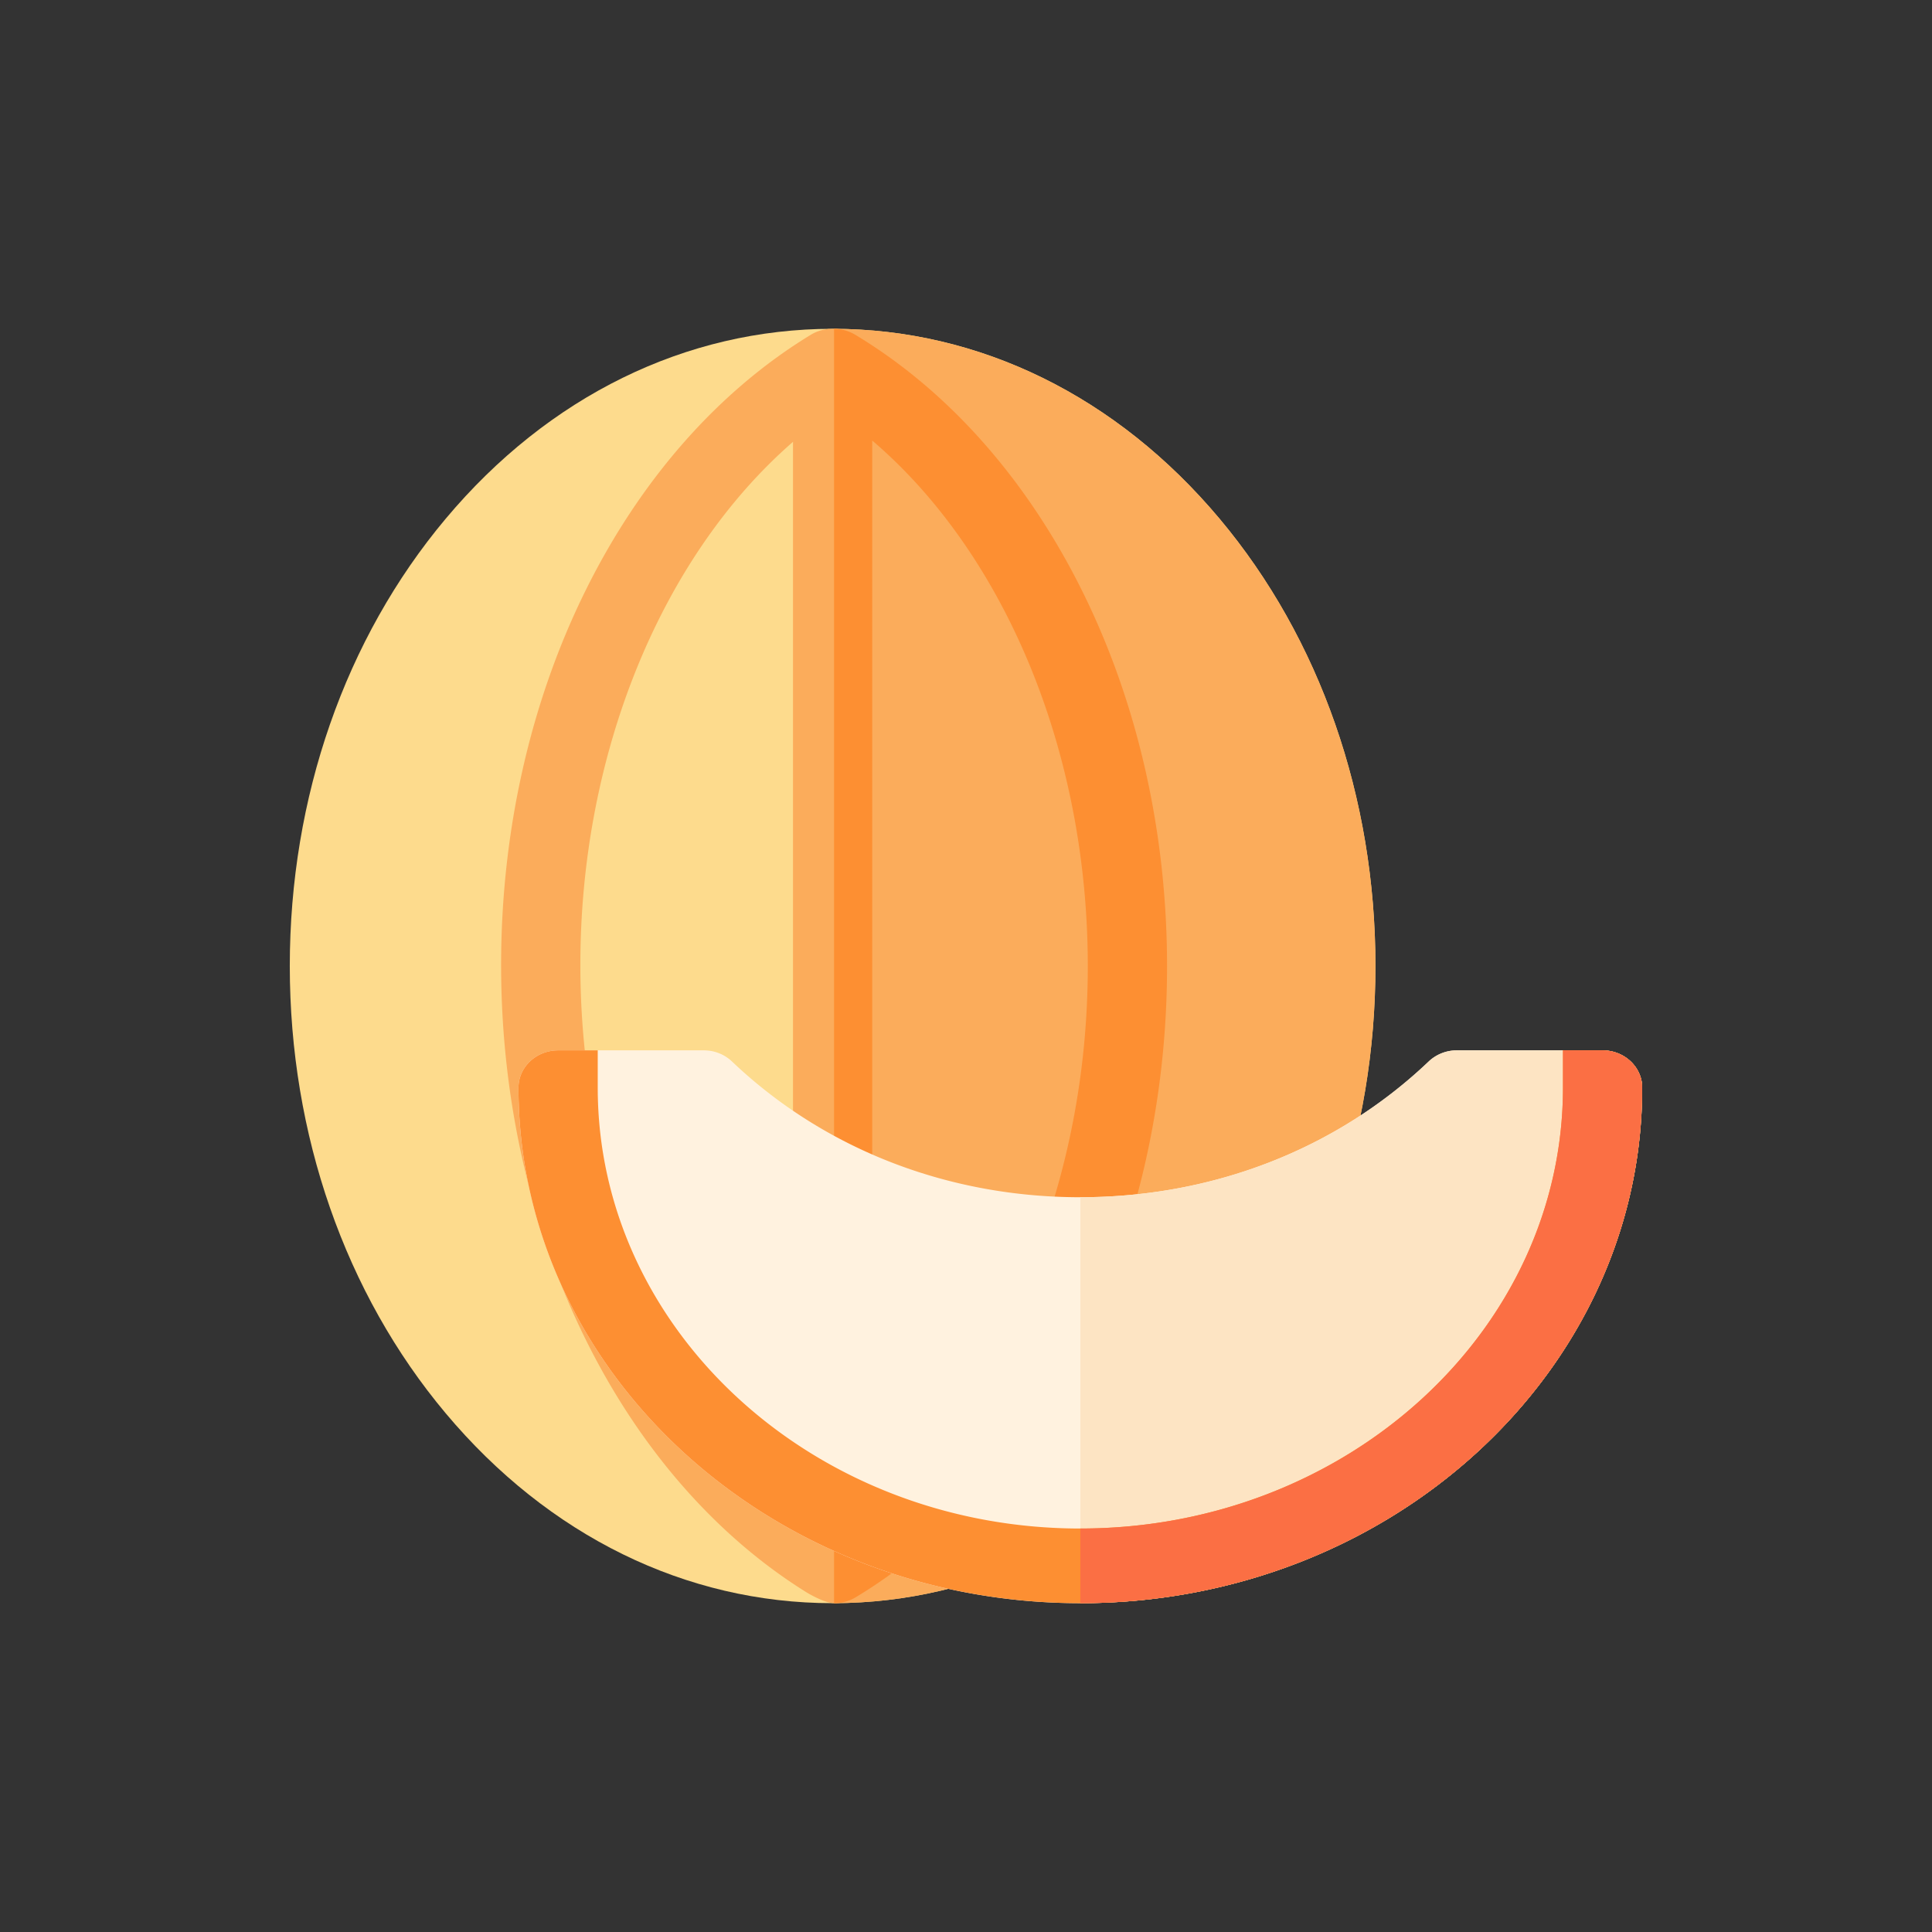 <svg width="200" height="200" xmlns="http://www.w3.org/2000/svg"><rect width="100%" height="100%" fill="#333333" stroke="none"/><path d="M86.193 165.961c-15.197 0-29.421-6.981-40.054-19.657-10.408-12.408-16.14-28.852-16.14-46.304s5.732-33.896 16.14-46.304C56.771 41.02 70.995 34.038 86.192 34.038s29.421 6.981 40.054 19.658c10.407 12.408 16.139 28.852 16.139 46.304s-5.732 33.896-16.139 46.304c-10.633 12.676-24.858 19.657-40.054 19.657z" fill="#fddb8d"/><path d="M126.247 53.696c-10.598-12.635-24.764-19.61-39.904-19.656v131.92c15.14-.046 29.306-7.021 39.904-19.656 10.407-12.407 16.139-28.851 16.139-46.303s-5.732-33.896-16.139-46.304z" fill="#fbac5b"/><path d="M111.952 61.024C106.222 49.54 98.12 40.42 88.523 34.648a4.28 4.28 0 00-2.263-.607l-.042-.001h-.007a4.283 4.283 0 00-2.28.619c-9.533 5.802-17.578 14.921-23.263 26.37-5.753 11.584-8.793 25.02-8.793 38.858 0 13.822 3.034 27.246 8.775 38.82 5.588 11.269 13.463 20.282 22.793 26.103 0 0 1.845 1.149 2.927 1.149.76 0 1.529-.198 2.215-.612 9.58-5.78 17.666-14.901 23.385-26.376 5.784-11.606 8.842-25.077 8.842-38.955 0-13.894-3.064-27.377-8.86-38.992zM60.078 99.887c0-22 8.449-42.352 22.013-54.148v108.295c-13.563-11.797-22.013-32.156-22.013-54.147zm30.216 54.54V45.603c13.746 11.751 22.314 32.223 22.314 54.412 0 22.18-8.57 42.658-22.314 54.41z" fill="#fbac5b"/><path d="M111.952 61.024C106.222 49.54 98.12 40.42 88.523 34.648a4.277 4.277 0 00-2.18-.606v131.916l.027.001c.76 0 1.529-.198 2.215-.612 9.58-5.78 17.666-14.9 23.385-26.375 5.784-11.607 8.842-25.077 8.842-38.956 0-13.894-3.064-27.377-8.86-38.992zm-21.658 93.402V45.604c13.746 11.751 22.314 32.223 22.314 54.412 0 22.18-8.57 42.658-22.314 54.41z" fill="#fd8f32"/><path d="M111.837 165.961c-32.071 0-58.163-23.938-58.163-53.363 0-2.134 1.836-3.865 4.101-3.865h15.08a4.23 4.23 0 012.917 1.147c9.516 9.065 22.324 14.057 36.065 14.057 13.74 0 26.549-4.992 36.065-14.057a4.23 4.23 0 012.916-1.147h15.08c2.266 0 4.102 1.73 4.102 3.865 0 29.425-26.092 53.363-58.163 53.363z" fill="#fff2df"/><path d="M165.899 108.733h-15.081a4.23 4.23 0 00-2.916 1.147c-9.516 9.065-22.324 14.057-36.065 14.057v42.024c32.071 0 58.163-23.938 58.163-53.363 0-2.135-1.836-3.865-4.101-3.865z" fill="#fde4c3"/><path d="M170 112.598c0-2.135-1.836-3.865-4.101-3.865h-4.102v3.864c0 25.163-22.412 45.634-49.96 45.634s-49.96-20.47-49.96-45.633v-3.865h-4.102c-2.265 0-4.101 1.73-4.101 3.865v.006c0 .454.006.907.018 1.358l.008.192c.012.395.027.79.05 1.184l.001.024c1.52 27.216 25.37 49.11 55.03 50.526l.075.004c.42.02.84.033 1.263.045.078.002.156.006.234.007a63.66 63.66 0 008.882-.412c28.59-3.345 50.765-25.808 50.765-52.934z" fill="#fd8f32"/><path d="M165.899 108.733h-4.102v3.865c0 25.162-22.412 45.633-49.96 45.633v7.73a63.66 63.66 0 007.397-.43C147.826 162.188 170 139.725 170 112.599c0-2.135-1.836-3.865-4.101-3.865z" fill="#fb6f44"/></svg>